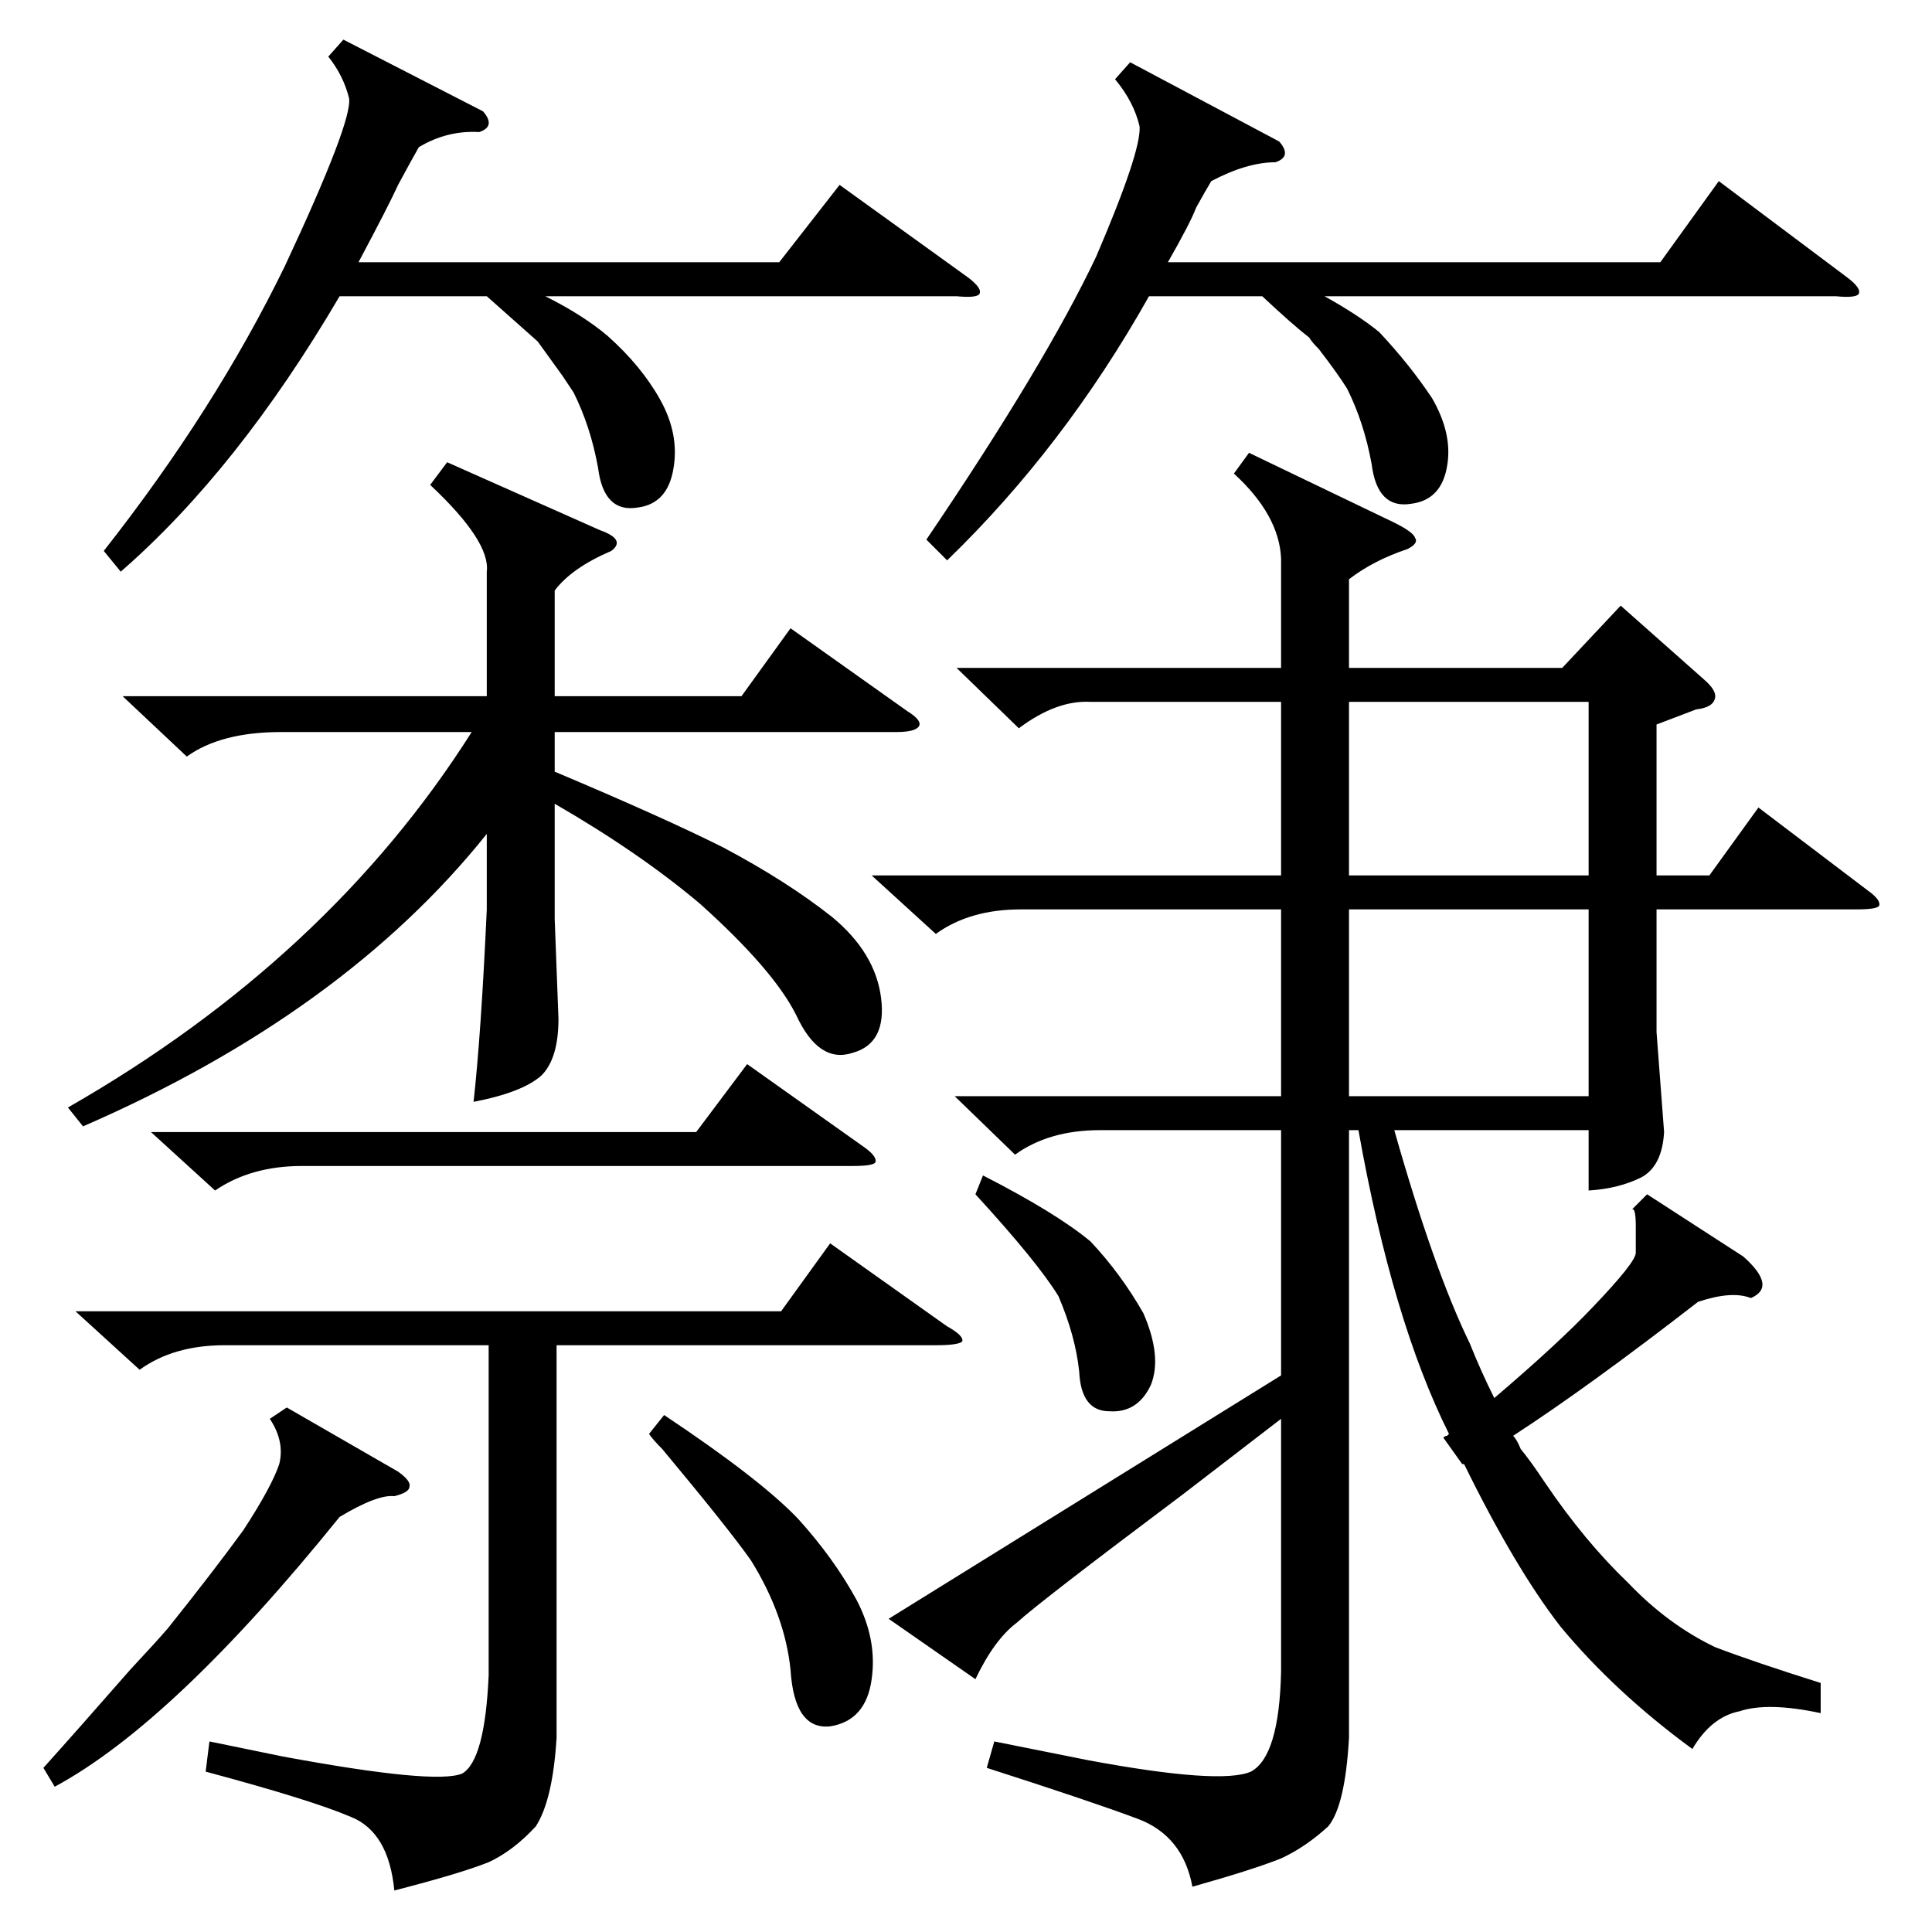 <?xml version="1.0" standalone="no"?>
<!DOCTYPE svg PUBLIC "-//W3C//DTD SVG 1.1//EN" "http://www.w3.org/Graphics/SVG/1.1/DTD/svg11.dtd" >
<svg xmlns="http://www.w3.org/2000/svg" xmlns:xlink="http://www.w3.org/1999/xlink" version="1.1" viewBox="0 -205 1024 1024">
  <g transform="matrix(1 0 0 -1 0 819)">
   <path fill="currentColor"
d="M679 728q-1 23 -25 45l8 11l77 -37q10 -5 11 -8q2 -3 -4 -6q-18 -6 -31 -16v-47h113l31 33l44 -39q7 -6 6 -10q-1 -5 -10 -6l-21 -8v-80h28l26 36l58 -44q7 -5 6 -8q-1 -2 -12 -2h-106v-65l4 -53q-1 -18 -12 -24q-12 -6 -28 -7v32h-103q21 -74 40 -113q6 -15 13 -29
q34 29 52 48q23 24 23 29v14q0 10 -2 9l8 8l51 -33q18 -16 4 -22q-10 4 -28 -2q-58 -45 -98 -71q2 -2 4 -7q5 -6 13 -18q21 -31 44 -53q21 -22 46 -34q21 -8 56 -19v-16q-28 6 -43 1q-15 -3 -25 -20q-41 30 -70 65q-24 31 -51 86h-1l-10 14q1 1 2 1l1 1q-30 60 -48 161h-5
v-322q-2 -36 -11 -47q-12 -11 -25 -17q-15 -6 -47 -15q-5 27 -29 36t-80 27l4 14l50 -10q70 -13 86 -6q15 8 16 53v134l-52 -40q-76 -57 -88 -68q-12 -9 -22 -30l-46 32l208 129v130h-96q-27 0 -45 -13l-32 31h173v99h-138q-27 0 -45 -13l-34 31h217v92h-101q-18 1 -38 -14
l-33 32h172v58zM237 779l81 -36q14 -5 6 -11q-21 -9 -30 -21v-56h99l26 36l62 -44q8 -5 6 -8t-12 -3h-181v-21q57 -24 89 -40q34 -18 58 -37q23 -19 26 -43t-15 -29q-18 -6 -30 20q-12 24 -51 59q-32 27 -77 53v-61l2 -53q0 -21 -9 -30q-10 -9 -36 -14q4 36 7 102v40
q-76 -95 -214 -155l-8 10q138 79 214 199h-101q-32 0 -50 -13l-34 32h193v66q2 16 -30 46zM40 329h374l26 36l62 -44q9 -5 8 -8q-2 -2 -14 -2h-201v-208q-2 -33 -11 -47q-12 -13 -25 -19q-15 -6 -50 -15q-3 31 -23 39q-21 9 -77 24l2 16l39 -8q81 -15 95 -9q12 7 14 52v175
h-140q-27 0 -45 -13zM599 991l79 -42q7 -8 -2 -11q-15 0 -34 -10q-3 -5 -8 -14q-3 -8 -15 -29h261l31 43l68 -51q8 -6 6 -9q-2 -2 -12 -1h-271q18 -10 29 -19q16 -17 28 -35q11 -19 8 -36q-3 -18 -19 -20q-18 -3 -21 21q-4 22 -13 40q-5 8 -15 21q-4 4 -5 6q-9 7 -25 22h-60
q-45 -80 -107 -140l-11 11q63 93 90 150q24 56 23 69q-3 13 -13 25zM182 1003l74 -38q7 -8 -2 -11q-17 1 -32 -8q-4 -7 -11 -20q-5 -11 -21 -41h223l32 41l68 -49q8 -6 6 -9q-2 -2 -12 -1h-218q20 -10 33 -21q18 -16 28 -34t7 -36q-3 -19 -19 -21q-18 -3 -21 21
q-4 22 -13 40l-6 9t-13 18l-27 24h-78q-54 -92 -116 -146l-9 11q59 75 96 151q36 77 34 89q-3 12 -11 22zM842 542h-127v-99h127v99zM715 560h127v92h-127v-92zM80 424h289l27 36l62 -44q7 -5 6 -8q-1 -2 -12 -2h-292q-27 0 -46 -13zM152 278l59 -34q7 -5 6 -8q0 -3 -8 -5
q-9 1 -29 -11q-88 -109 -151 -143l-6 10q18 20 46 52q14 15 20 22q24 30 40 52q15 23 19 35q3 12 -5 24zM352 274q51 -34 71 -55q19 -21 31 -43q11 -21 8 -42q-3 -22 -22 -25q-19 -2 -21 30q-3 29 -21 58q-12 17 -47 59q-5 5 -7 8zM521 401q39 -20 57 -35q16 -17 28 -38
q10 -23 4 -38q-7 -15 -22 -14q-15 0 -16 21q-2 19 -11 40q-11 18 -44 54z" />
  </g>

</svg>
